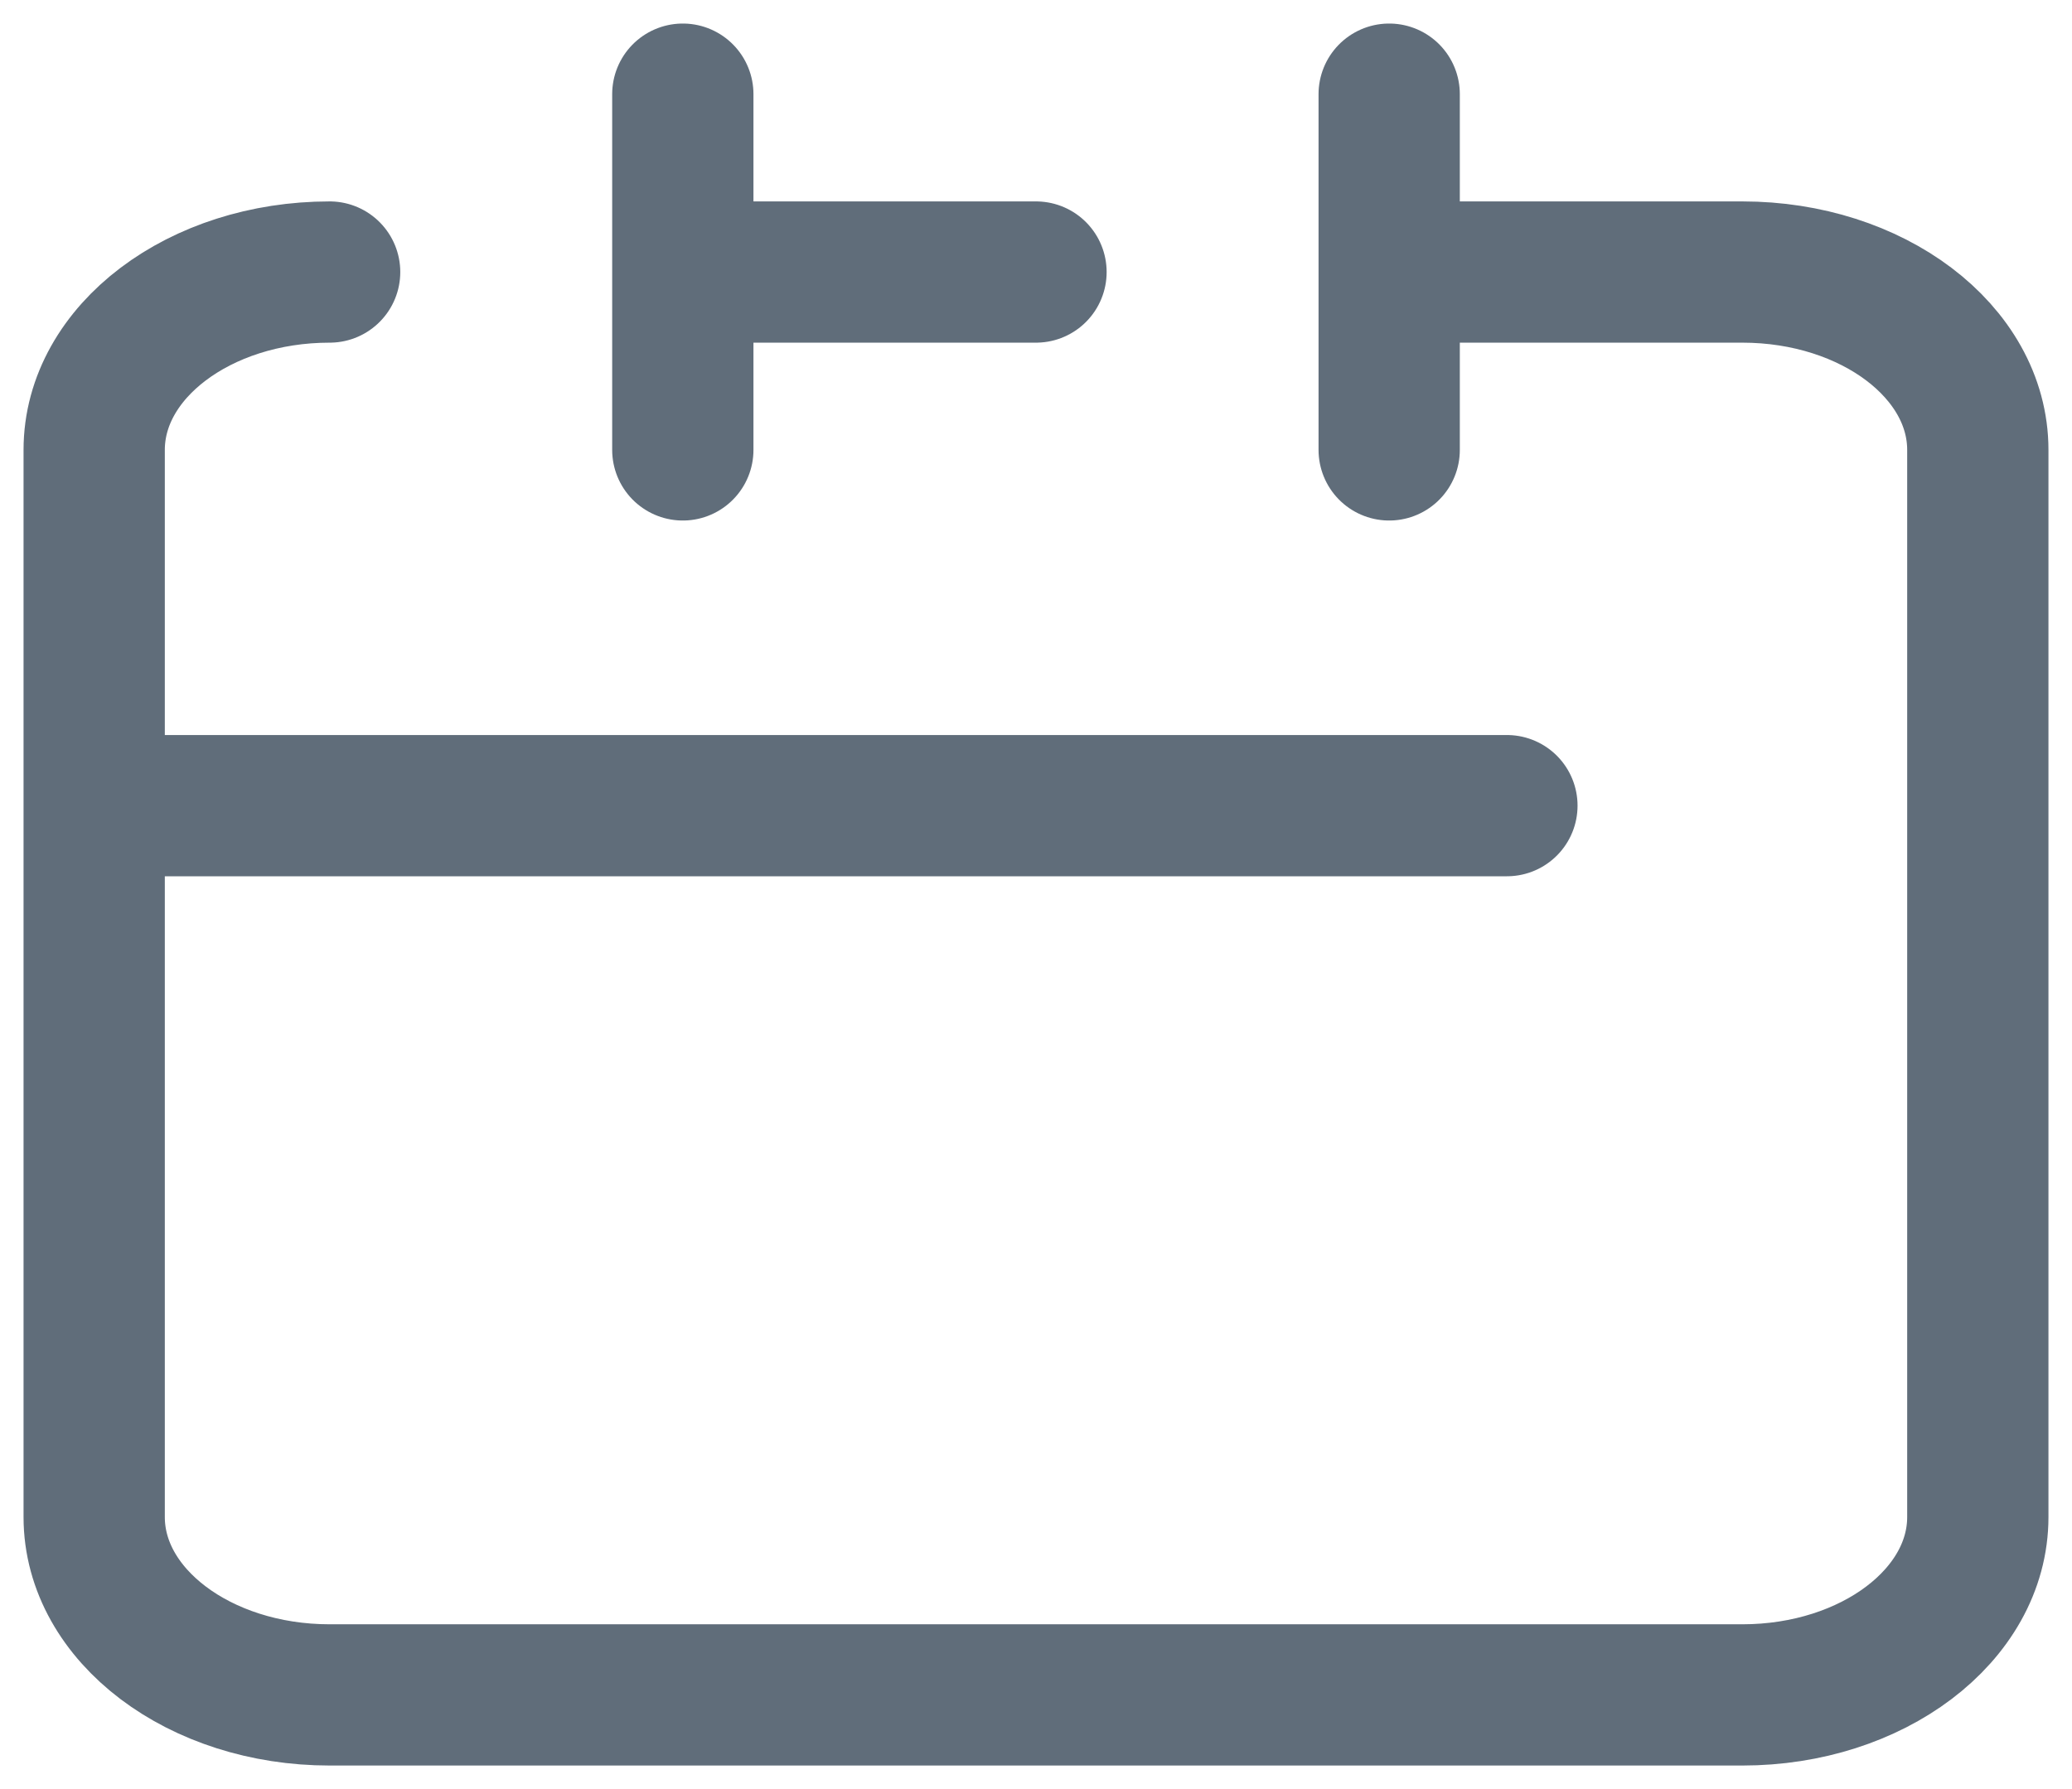 <svg width="22" height="19" viewBox="0 0 22 19" fill="none" xmlns="http://www.w3.org/2000/svg">
<path d="M3.5 2.889C2.119 2.889 1 3.735 1 4.778V12.333V16.111C1 17.154 2.119 18 3.5 18H18.5C19.881 18 21 17.154 21 16.111V8.556V4.778C21 3.735 19.881 2.889 18.5 2.889H14.75M14.75 1V4.778M7.25 1V4.778M1 8.556H16M7.25 2.889H11" stroke="#394959" stroke-opacity="0.8" stroke-width="1.5" stroke-linecap="round" stroke-linejoin="round"/>
</svg>
